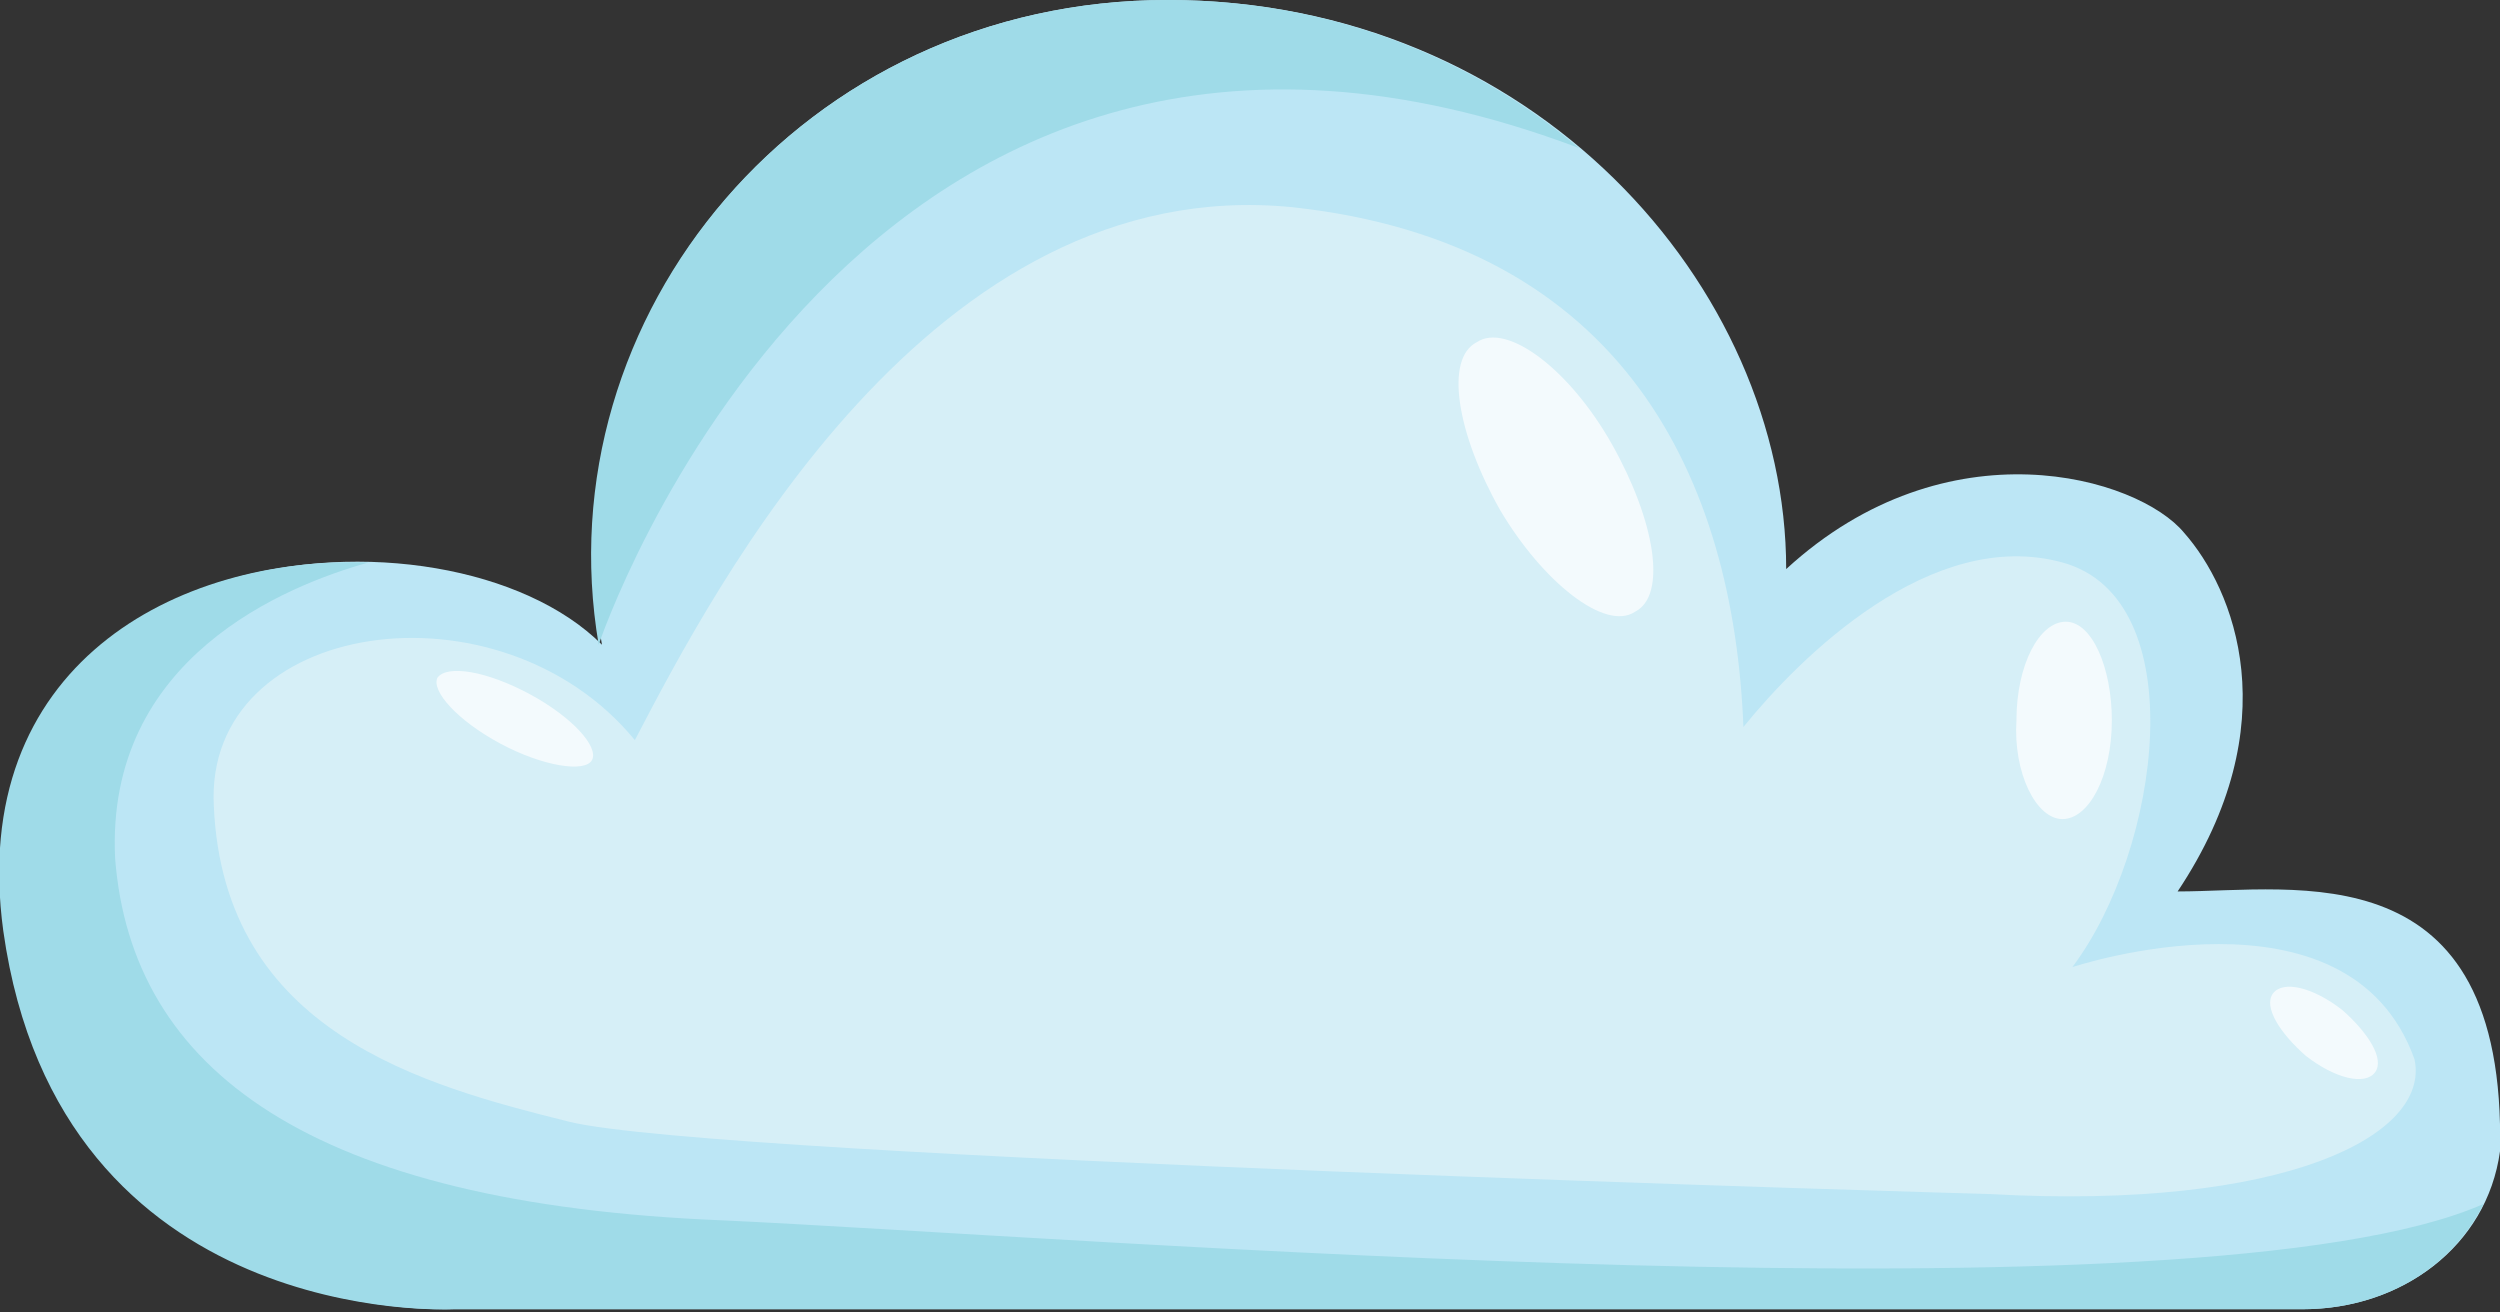 <?xml version="1.0" encoding="utf-8"?>
<!-- Generator: Adobe Illustrator 22.1.0, SVG Export Plug-In . SVG Version: 6.00 Build 0)  -->
<svg version="1.1" id="Layer_1" xmlns="http://www.w3.org/2000/svg" xmlns:xlink="http://www.w3.org/1999/xlink" x="0px" y="0px"
	 viewBox="0 0 76 39.9" style="enable-background:new 0 0 76 39.9;" xml:space="preserve">
<rect x="0" y="0" width="76" height="39.9" fill="#333333" stroke="none"/>
<style type="text/css">
	.st0{fill:#BCE6F5;}
	.st1{fill:#9FDBE8;}
	.st2{fill:#D6EFF7;}
	.st3{fill:#F3FAFD;}
</style>
<g>
	<path class="st0" d="M70,39.8H13.8c0,0-11.9,0.6-13.6-11.5c-1.7-12.1,13.4-13.4,18.1-8.7C16.5,9.6,24.4,0,35.5,0
		c11.1,0,18.8,8.7,18.8,17.3c4.9-4.5,10.7-2.8,12.1-1.1c1.5,1.7,3.2,5.8-0.2,10.9c3.6,0,10-1.3,9.8,7.9C75.6,37.9,73,39.8,70,39.8z"
		/>
	<path class="st1" d="M48,4.5C44.8,1.8,40.5,0,35.5,0c-11.1,0-19,9.6-17.3,19.6C18.2,19.6,26-3.8,48,4.5z"/>
	<path class="st1" d="M75.5,36.6c-8.6,3.8-42.7,1-53.5,0.5C9.4,36.6,4,32.5,3.5,26.1c-0.3-6.1,5.2-8.3,7.7-9
		C5.4,16.9-1,20.2,0.1,28.3c1.7,12.1,13.6,11.5,13.6,11.5H70C72.4,39.8,74.5,38.6,75.5,36.6z"/>
	<path class="st2" d="M60.5,36.3c0,0-38.8-1.1-43.2-2.2C12.9,33,6.8,31.4,6.5,24.5c-0.3-5.7,8.7-7,12.8-2c2.4-4.6,9-17.3,20-16.2
		C49.4,7.4,52.7,14.6,53,22.1c1.7-2.1,5.7-6.1,9.7-5c4,1.1,3,8.7,0.3,12.3c0,0,8.4-2.8,10.4,2.8C73.9,34.5,69.5,36.8,60.5,36.3z"/>
	<path class="st3" d="M49,13.5c1.3,2.3,1.7,4.6,0.7,5.1c-0.9,0.6-2.8-0.9-4.1-3.1c-1.3-2.3-1.7-4.6-0.7-5.1
		C45.8,9.8,47.7,11.2,49,13.5z"/>
	<path class="st3" d="M64.2,21.9c0,1.7-0.7,3-1.5,3c-0.8,0-1.5-1.4-1.4-3c0-1.7,0.7-3,1.5-3C63.6,18.9,64.2,20.3,64.2,21.9z"/>
	<path class="st3" d="M16.1,21.1c1.3,0.7,2.1,1.6,1.9,2c-0.2,0.4-1.5,0.2-2.8-0.5c-1.3-0.7-2.1-1.6-1.9-2
		C13.6,20.2,14.8,20.4,16.1,21.1z"/>
	<path class="st3" d="M71.2,30.7c0.8,0.7,1.3,1.5,1,1.9c-0.3,0.4-1.2,0.2-2.1-0.5c-0.8-0.7-1.3-1.5-1-1.9
		C69.4,29.8,70.3,30,71.2,30.7z"/>
</g>
</svg>
